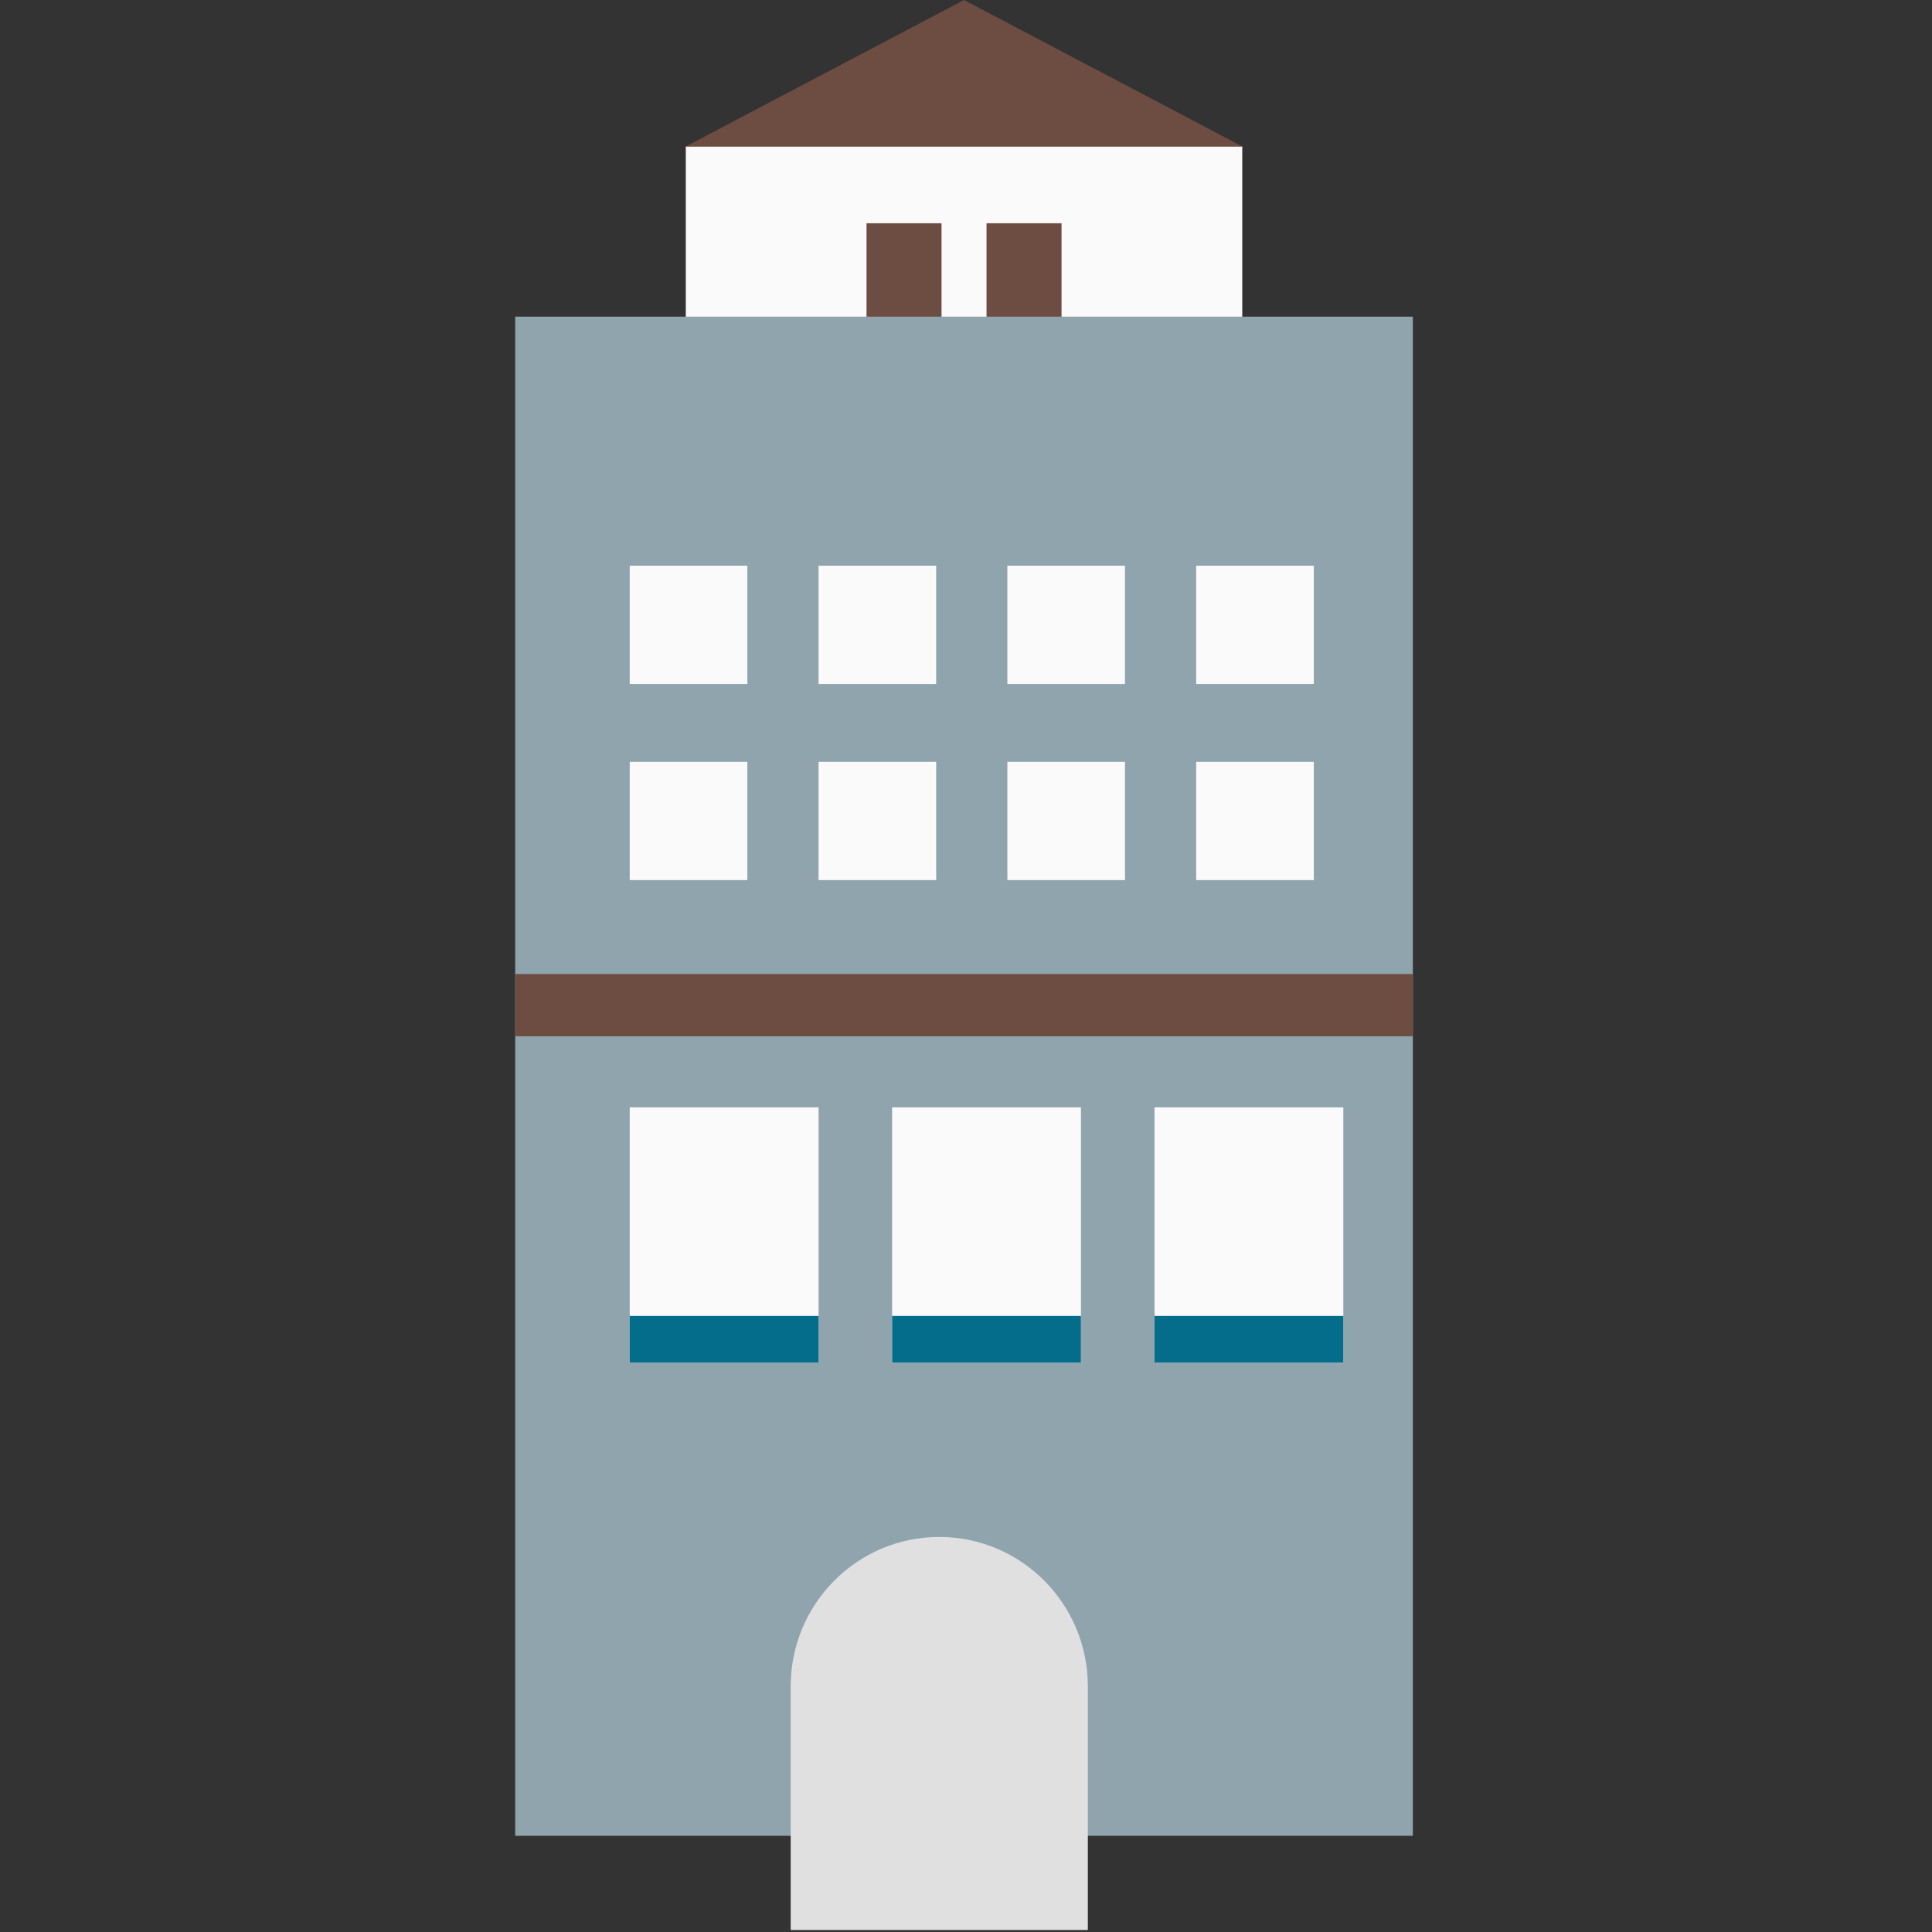 <?xml version="1.0" encoding="UTF-8"?>
<svg width="120px" height="120px" viewBox="0 0 120 120" version="1.1" xmlns="http://www.w3.org/2000/svg" xmlns:xlink="http://www.w3.org/1999/xlink">
    <rect x="0" y="0" width="120" height="120" fill="#333333" stroke="none"/>
    <!-- Generator: Sketch 51.1 (57501) - http://www.bohemiancoding.com/sketch -->
    <title>Apartment2</title>
    <desc>Created with Sketch.</desc>
    <defs></defs>
    <g id="Apartment2" stroke="none" stroke-width="1" fill="none" fill-rule="evenodd">
        <g id="Page-1" transform="translate(32, 0)">
            <polygon id="Fill-1" fill="#FAFAFA" points="10.596 33.303 45.159 33.303 45.159 9.095 10.596 9.095"></polygon>
            <polygon id="Fill-2" fill="#6D4C41" points="27.878 -0 10.596 9.095 45.159 9.095"></polygon>
            <polygon id="Fill-3" fill="#6D4C41" points="21.821 23.148 26.48 23.148 26.48 13.867 21.821 13.867"></polygon>
            <polygon id="Fill-4" fill="#6D4C41" points="29.275 23.148 33.934 23.148 33.934 13.867 29.275 13.867"></polygon>
            <polygon id="Fill-5" fill="#90A4AE" points="0 114.025 55.755 114.025 55.755 19.668 0 19.668"></polygon>
            <polygon id="Fill-6" fill="#FAFAFA" points="7.114 42.484 14.419 42.484 14.419 35.136 7.114 35.136"></polygon>
            <polygon id="Fill-7" fill="#FAFAFA" points="18.842 42.484 26.148 42.484 26.148 35.136 18.842 35.136"></polygon>
            <polygon id="Fill-8" fill="#FAFAFA" points="30.57 42.484 37.875 42.484 37.875 35.136 30.57 35.136"></polygon>
            <polygon id="Fill-9" fill="#FAFAFA" points="42.297 42.484 49.603 42.484 49.603 35.136 42.297 35.136"></polygon>
            <polygon id="Fill-10" fill="#FAFAFA" points="7.114 54.665 14.419 54.665 14.419 47.318 7.114 47.318"></polygon>
            <polygon id="Fill-11" fill="#FAFAFA" points="18.842 54.665 26.148 54.665 26.148 47.318 18.842 47.318"></polygon>
            <polygon id="Fill-12" fill="#FAFAFA" points="30.57 54.665 37.875 54.665 37.875 47.318 30.57 47.318"></polygon>
            <polygon id="Fill-13" fill="#FAFAFA" points="42.297 54.665 49.603 54.665 49.603 47.318 42.297 47.318"></polygon>
            <polygon id="Fill-14" fill="#6D4C41" points="0 64.365 55.755 64.365 55.755 60.5 0 60.5"></polygon>
            <polygon id="Fill-15" fill="#FAFAFA" points="7.114 84.635 18.842 84.635 18.842 68.78 7.114 68.78"></polygon>
            <polygon id="Fill-16" fill="#FAFAFA" points="23.411 84.635 35.139 84.635 35.139 68.78 23.411 68.78"></polygon>
            <polygon id="Fill-17" fill="#FAFAFA" points="39.709 84.635 51.437 84.635 51.437 68.78 39.709 68.78"></polygon>
            <polygon id="Fill-18" fill="#046D8B" points="7.114 84.635 18.842 84.635 18.842 81.735 7.114 81.735"></polygon>
            <polygon id="Fill-19" fill="#046D8B" points="23.411 84.635 35.139 84.635 35.139 81.735 23.411 81.735"></polygon>
            <polygon id="Fill-20" fill="#046D8B" points="39.709 84.635 51.437 84.635 51.437 81.735 39.709 81.735"></polygon>
            <path d="M35.568,119.875 L17.111,119.875 L17.111,104.744 C17.111,99.618 21.243,95.463 26.34,95.463 C31.436,95.463 35.568,99.618 35.568,104.744 L35.568,119.875 Z" id="Fill-21" fill="#E0E0E0"></path>
        </g>
    </g>
</svg>